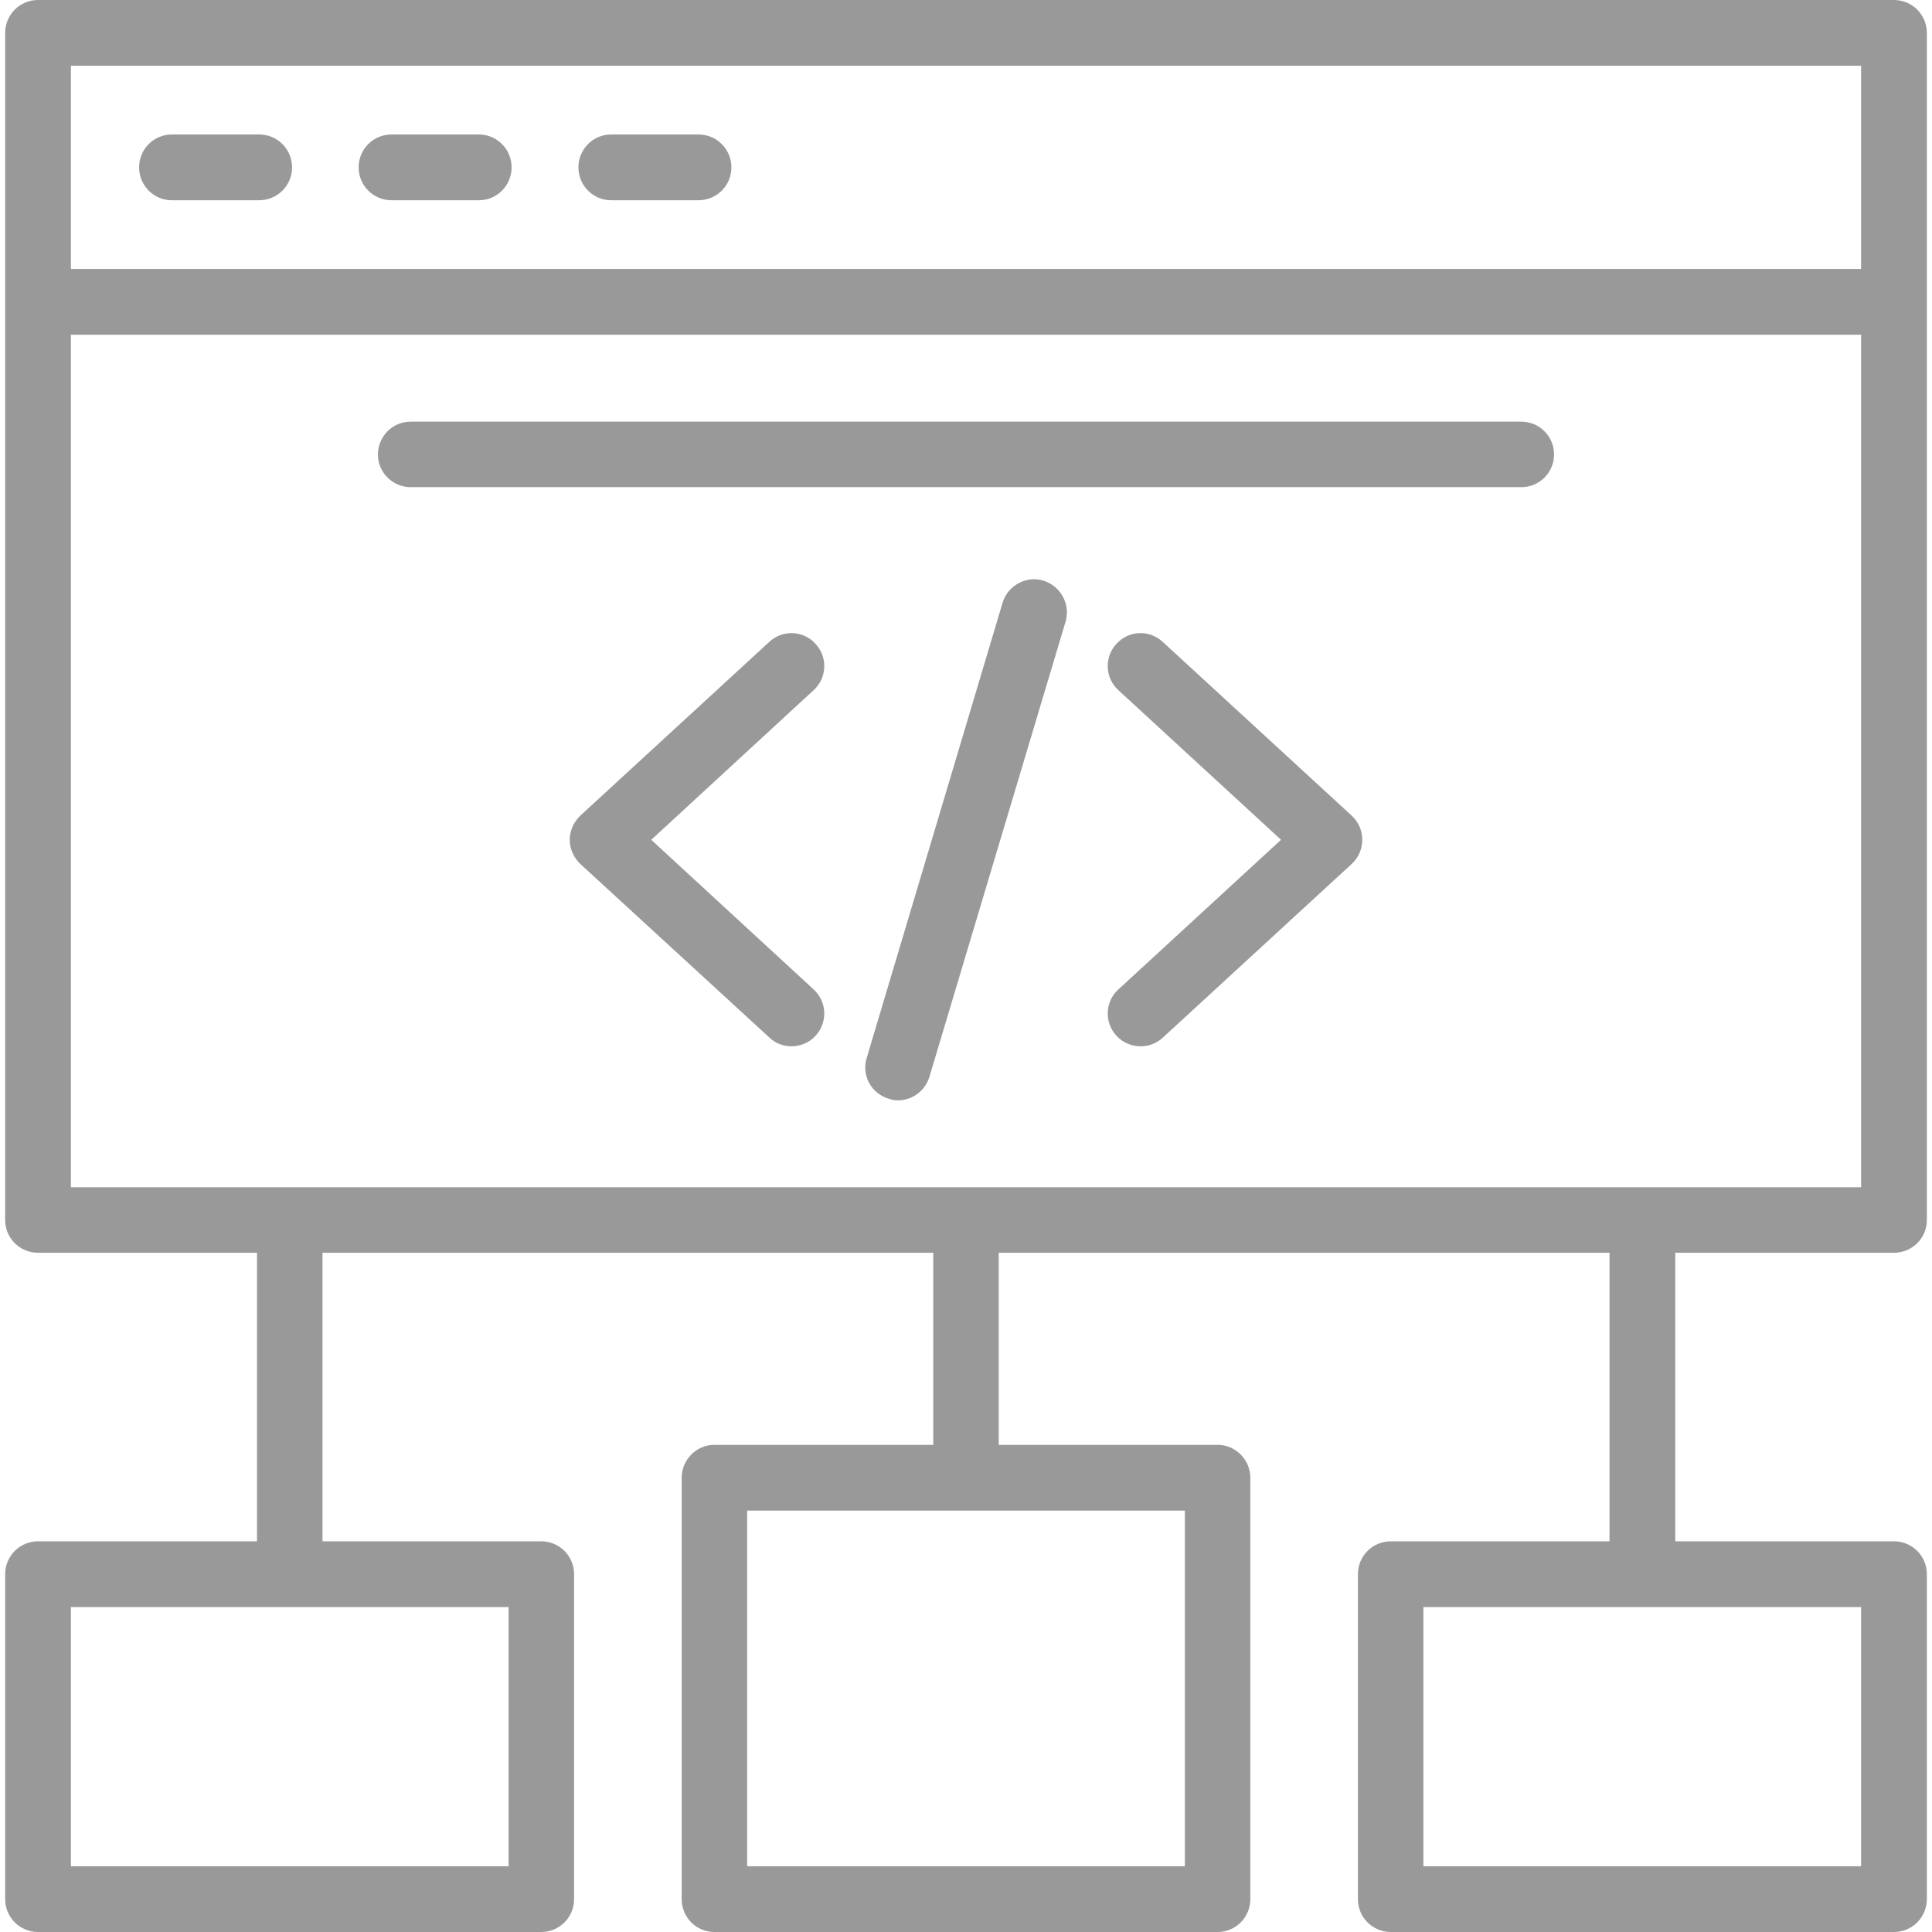<svg width="512" height="512" viewBox="0 0 512 512" fill="none" xmlns="http://www.w3.org/2000/svg">
<path d="M302.261 277.276C299.885 277.276 297.581 276.34 295.853 274.468C292.613 270.94 292.829 265.468 296.357 262.228L339.485 222.555L296.357 182.883C292.829 179.643 292.613 174.171 295.853 170.643C299.093 167.043 304.565 166.827 308.093 170.067L358.206 216.147C360.006 217.803 361.014 220.107 361.014 222.555C361.014 225.004 360.006 227.308 358.206 228.964L308.093 275.044C306.437 276.556 304.349 277.276 302.261 277.276ZM1.368 79.993V8.712C1.368 3.888 5.256 0 10.08 0H501.92C506.744 0 510.632 3.888 510.632 8.712V323.357C510.632 328.109 506.744 331.997 501.92 331.997H443.959V408.462H501.92C506.744 408.462 510.632 412.35 510.632 417.174V503.288C510.632 508.112 506.744 512 501.92 512H368.574C363.75 512 359.862 508.112 359.862 503.288V417.174C359.862 412.35 363.75 408.462 368.574 408.462H426.535V331.997H264.676V382.902H322.709C327.461 382.902 331.349 386.862 331.349 391.614V503.288C331.349 508.112 327.461 512 322.709 512H189.291C184.539 512 180.651 508.112 180.651 503.288V391.614C180.651 386.862 184.539 382.902 189.291 382.902H247.324V331.997H85.465V408.462H143.426C148.25 408.462 152.138 412.35 152.138 417.174V503.288C152.138 508.112 148.25 512 143.426 512H10.08C5.256 512 1.368 508.112 1.368 503.288V417.174C1.368 412.35 5.256 408.462 10.08 408.462H68.113V331.997H10.08C5.256 331.997 1.368 328.109 1.368 323.357V79.993ZM493.208 71.281V17.424H18.792V71.281H493.208ZM18.792 314.645H493.208V88.705H18.792V314.645ZM68.689 53.065H45.505C40.753 53.065 36.865 49.177 36.865 44.353C36.865 39.529 40.753 35.641 45.505 35.641H68.689C73.513 35.641 77.401 39.529 77.401 44.353C77.401 49.177 73.513 53.065 68.689 53.065ZM126.938 53.065H103.754C98.93 53.065 95.041 49.177 95.041 44.353C95.041 39.529 98.93 35.641 103.754 35.641H126.938C131.69 35.641 135.578 39.529 135.578 44.353C135.578 49.177 131.69 53.065 126.938 53.065ZM185.115 53.065H161.931C157.178 53.065 153.29 49.177 153.29 44.353C153.29 39.529 157.178 35.641 161.931 35.641H185.115C189.939 35.641 193.827 39.529 193.827 44.353C193.827 49.177 189.939 53.065 185.115 53.065ZM18.792 494.576H134.786V425.887H18.792V494.576ZM198.003 494.576H313.997V400.326H198.003V494.576ZM377.214 494.576H493.208V425.887H377.214V494.576ZM403.206 129.098H108.794C104.042 129.098 100.154 125.21 100.154 120.458C100.154 115.634 104.042 111.746 108.794 111.746H403.206C407.958 111.746 411.846 115.634 411.846 120.458C411.846 125.21 407.958 129.098 403.206 129.098ZM237.964 291.605C237.172 291.605 236.308 291.461 235.516 291.173C230.908 289.805 228.244 284.98 229.684 280.372L265.684 159.77C267.052 155.162 271.948 152.498 276.484 153.866C281.092 155.306 283.756 160.13 282.388 164.739L246.316 285.34C245.164 289.156 241.708 291.605 237.964 291.605ZM209.739 277.276C207.651 277.276 205.563 276.556 203.907 274.972L153.794 228.964C152.066 227.308 150.986 225.004 150.986 222.555C150.986 220.107 152.066 217.803 153.794 216.147L203.907 170.067C207.435 166.827 212.907 167.043 216.147 170.643C219.387 174.171 219.171 179.643 215.643 182.883L172.587 222.555L215.643 262.228C219.171 265.468 219.387 270.94 216.147 274.468C214.491 276.34 212.115 277.276 209.739 277.276Z" fill="#999999"/>
</svg>
